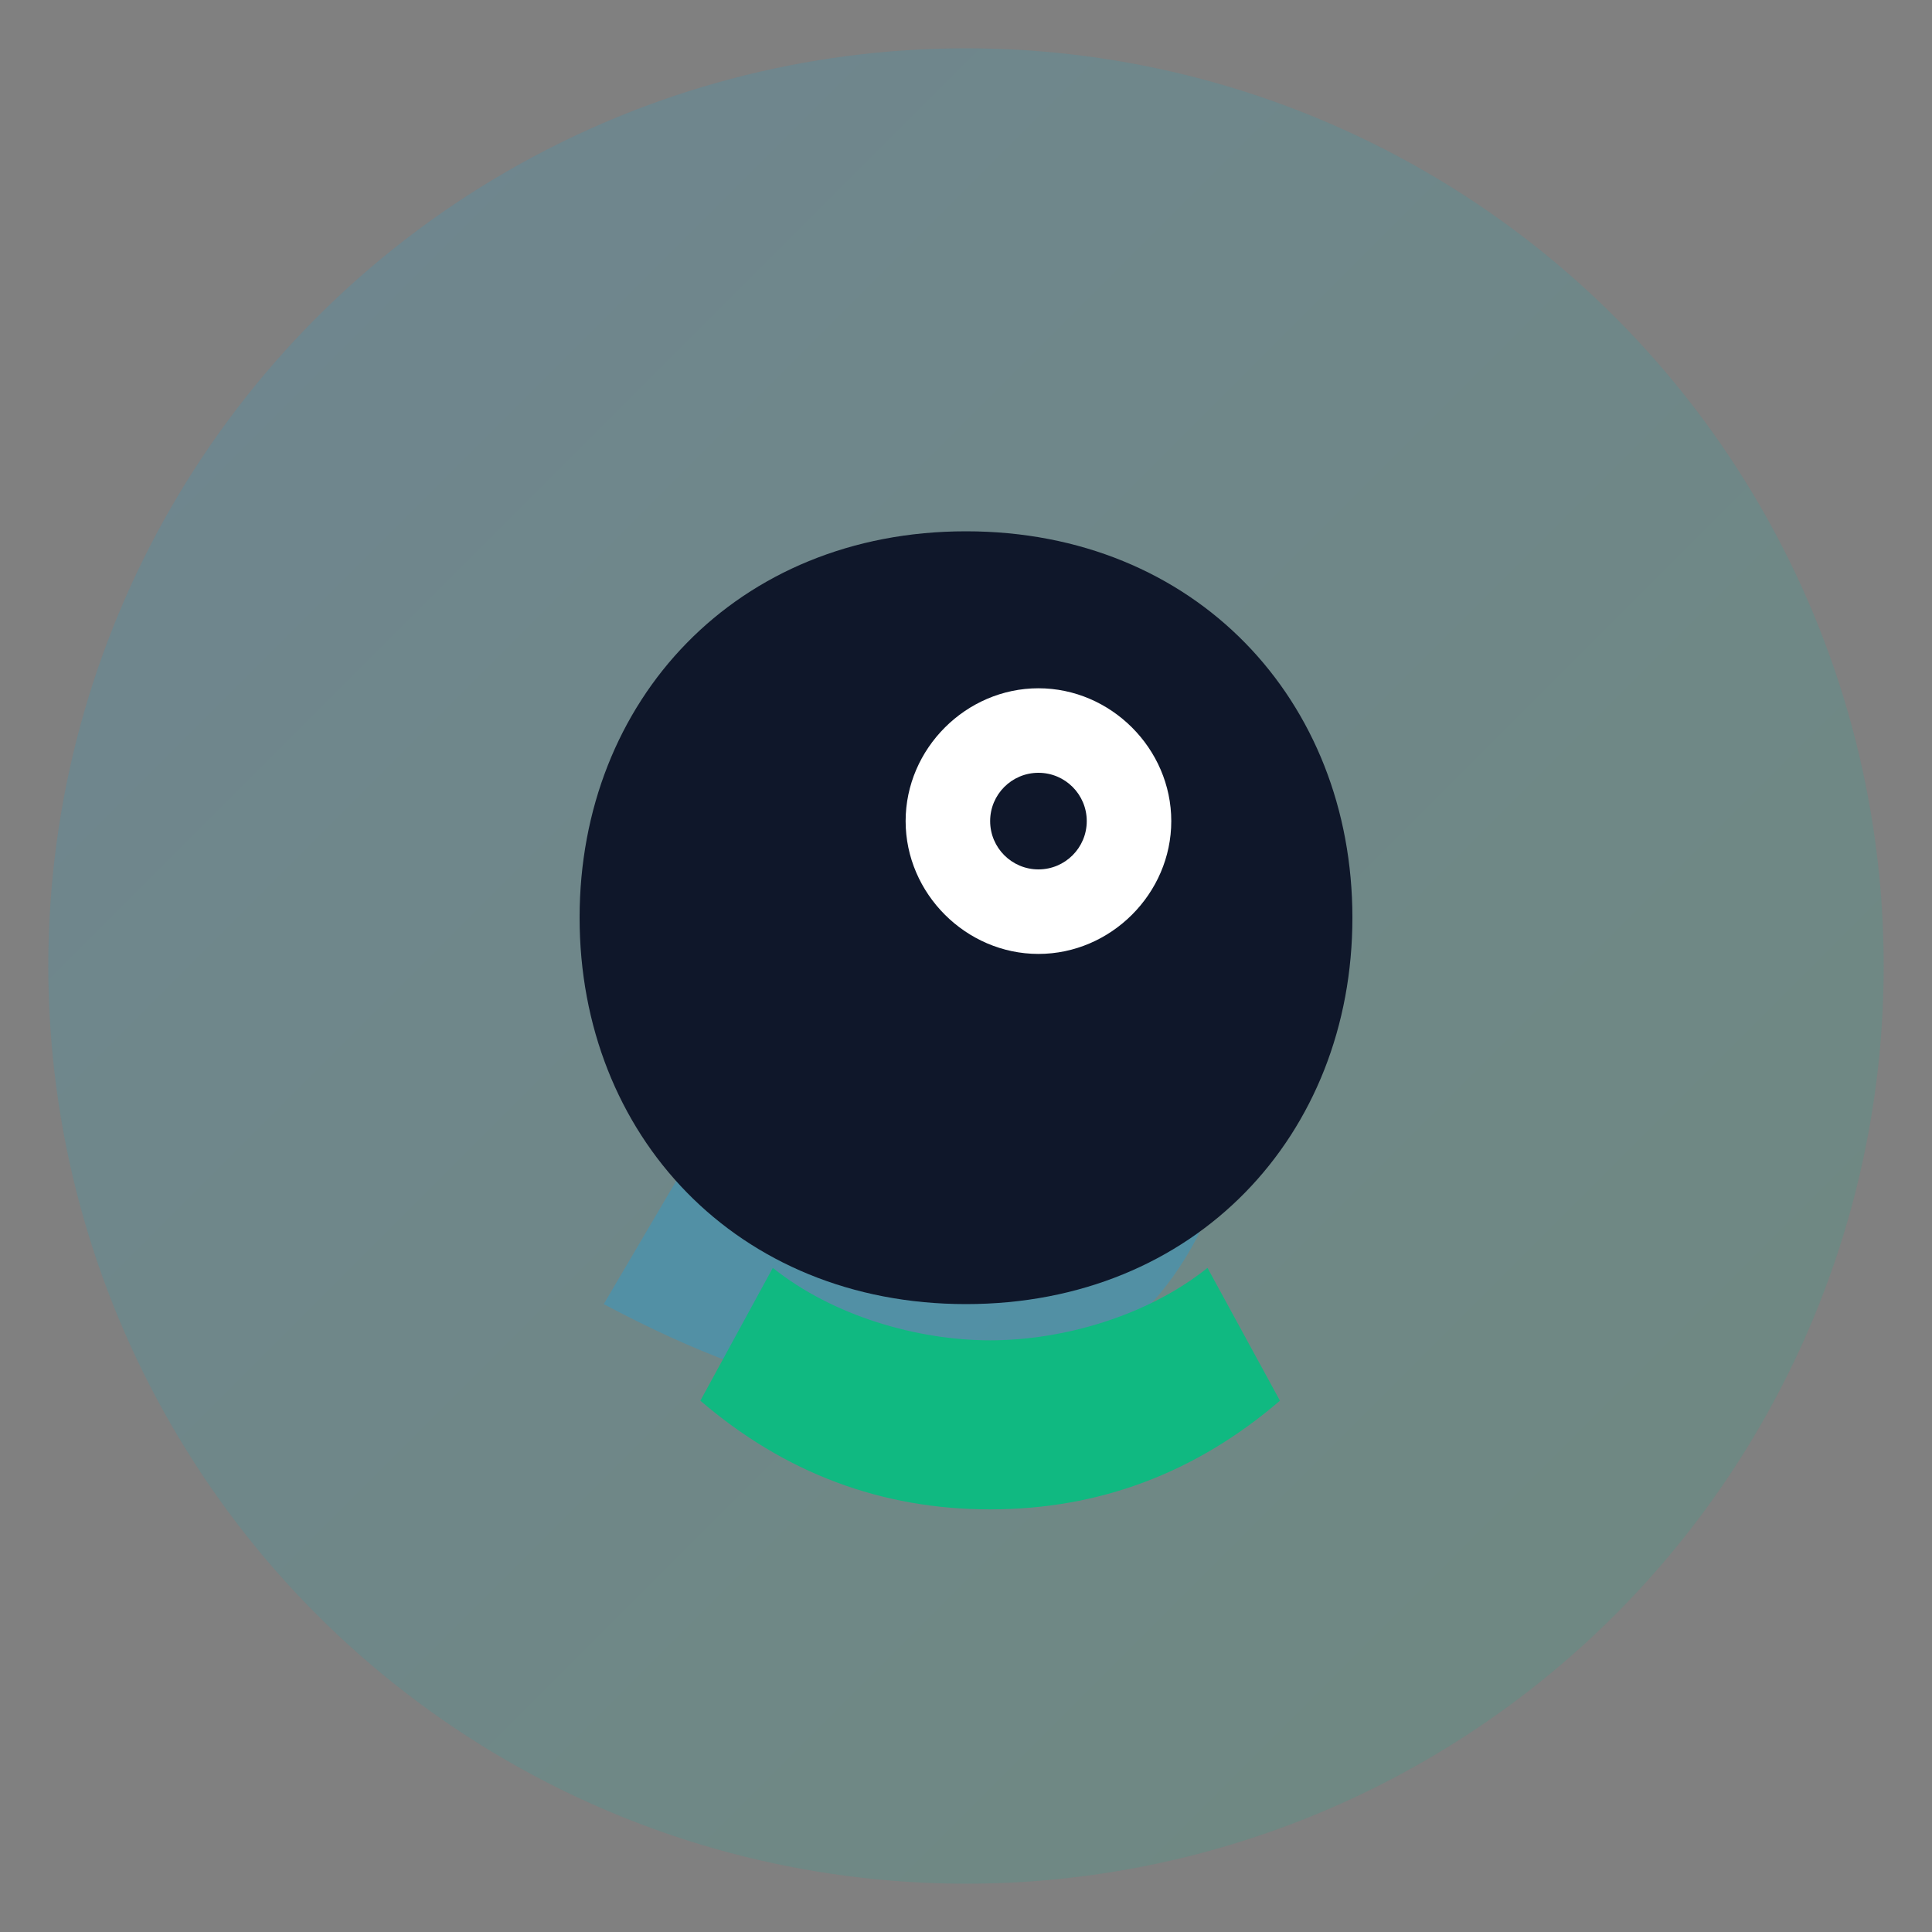 <svg xmlns="http://www.w3.org/2000/svg" viewBox="0 0 160 160" role="img" aria-hidden="true">
  <rect x="0" y="0" width="160" height="160" fill="#808080" stroke="none"/>
  <defs>
    <linearGradient id="mask" x1="0%" y1="0%" x2="100%" y2="100%">
      <stop offset="0%" stop-color="#0ea5e9"/>
      <stop offset="100%" stop-color="#10b981"/>
    </linearGradient>
  </defs>
  <circle cx="80" cy="80" r="76" fill="url(#mask)" opacity="0.15"/>
  <path fill="#0ea5e9" d="M50 108c15 8 27 10 36 6 9-3 15-11 17-24-7 5-15 7-23 7s-14-2-20-6l-10 17Z" opacity="0.3"/>
  <path fill="#0f172a" d="M112 76c0 18-13 32-32 32s-32-14-32-32 13-32 32-32 32 14 32 32Z"/>
  <path fill="#fff" d="M97 68c0 6-5 11-11 11s-11-5-11-11 5-11 11-11 11 5 11 11Z"/>
  <circle cx="86" cy="68" r="4" fill="#0f172a"/>
  <path fill="#10b981" d="M58 116c7 6 15 9 24 9 9 0 17-3 24-9l-6-11c-5 4-12 6-18 6s-13-2-18-6l-6 11Z"/>
</svg>
